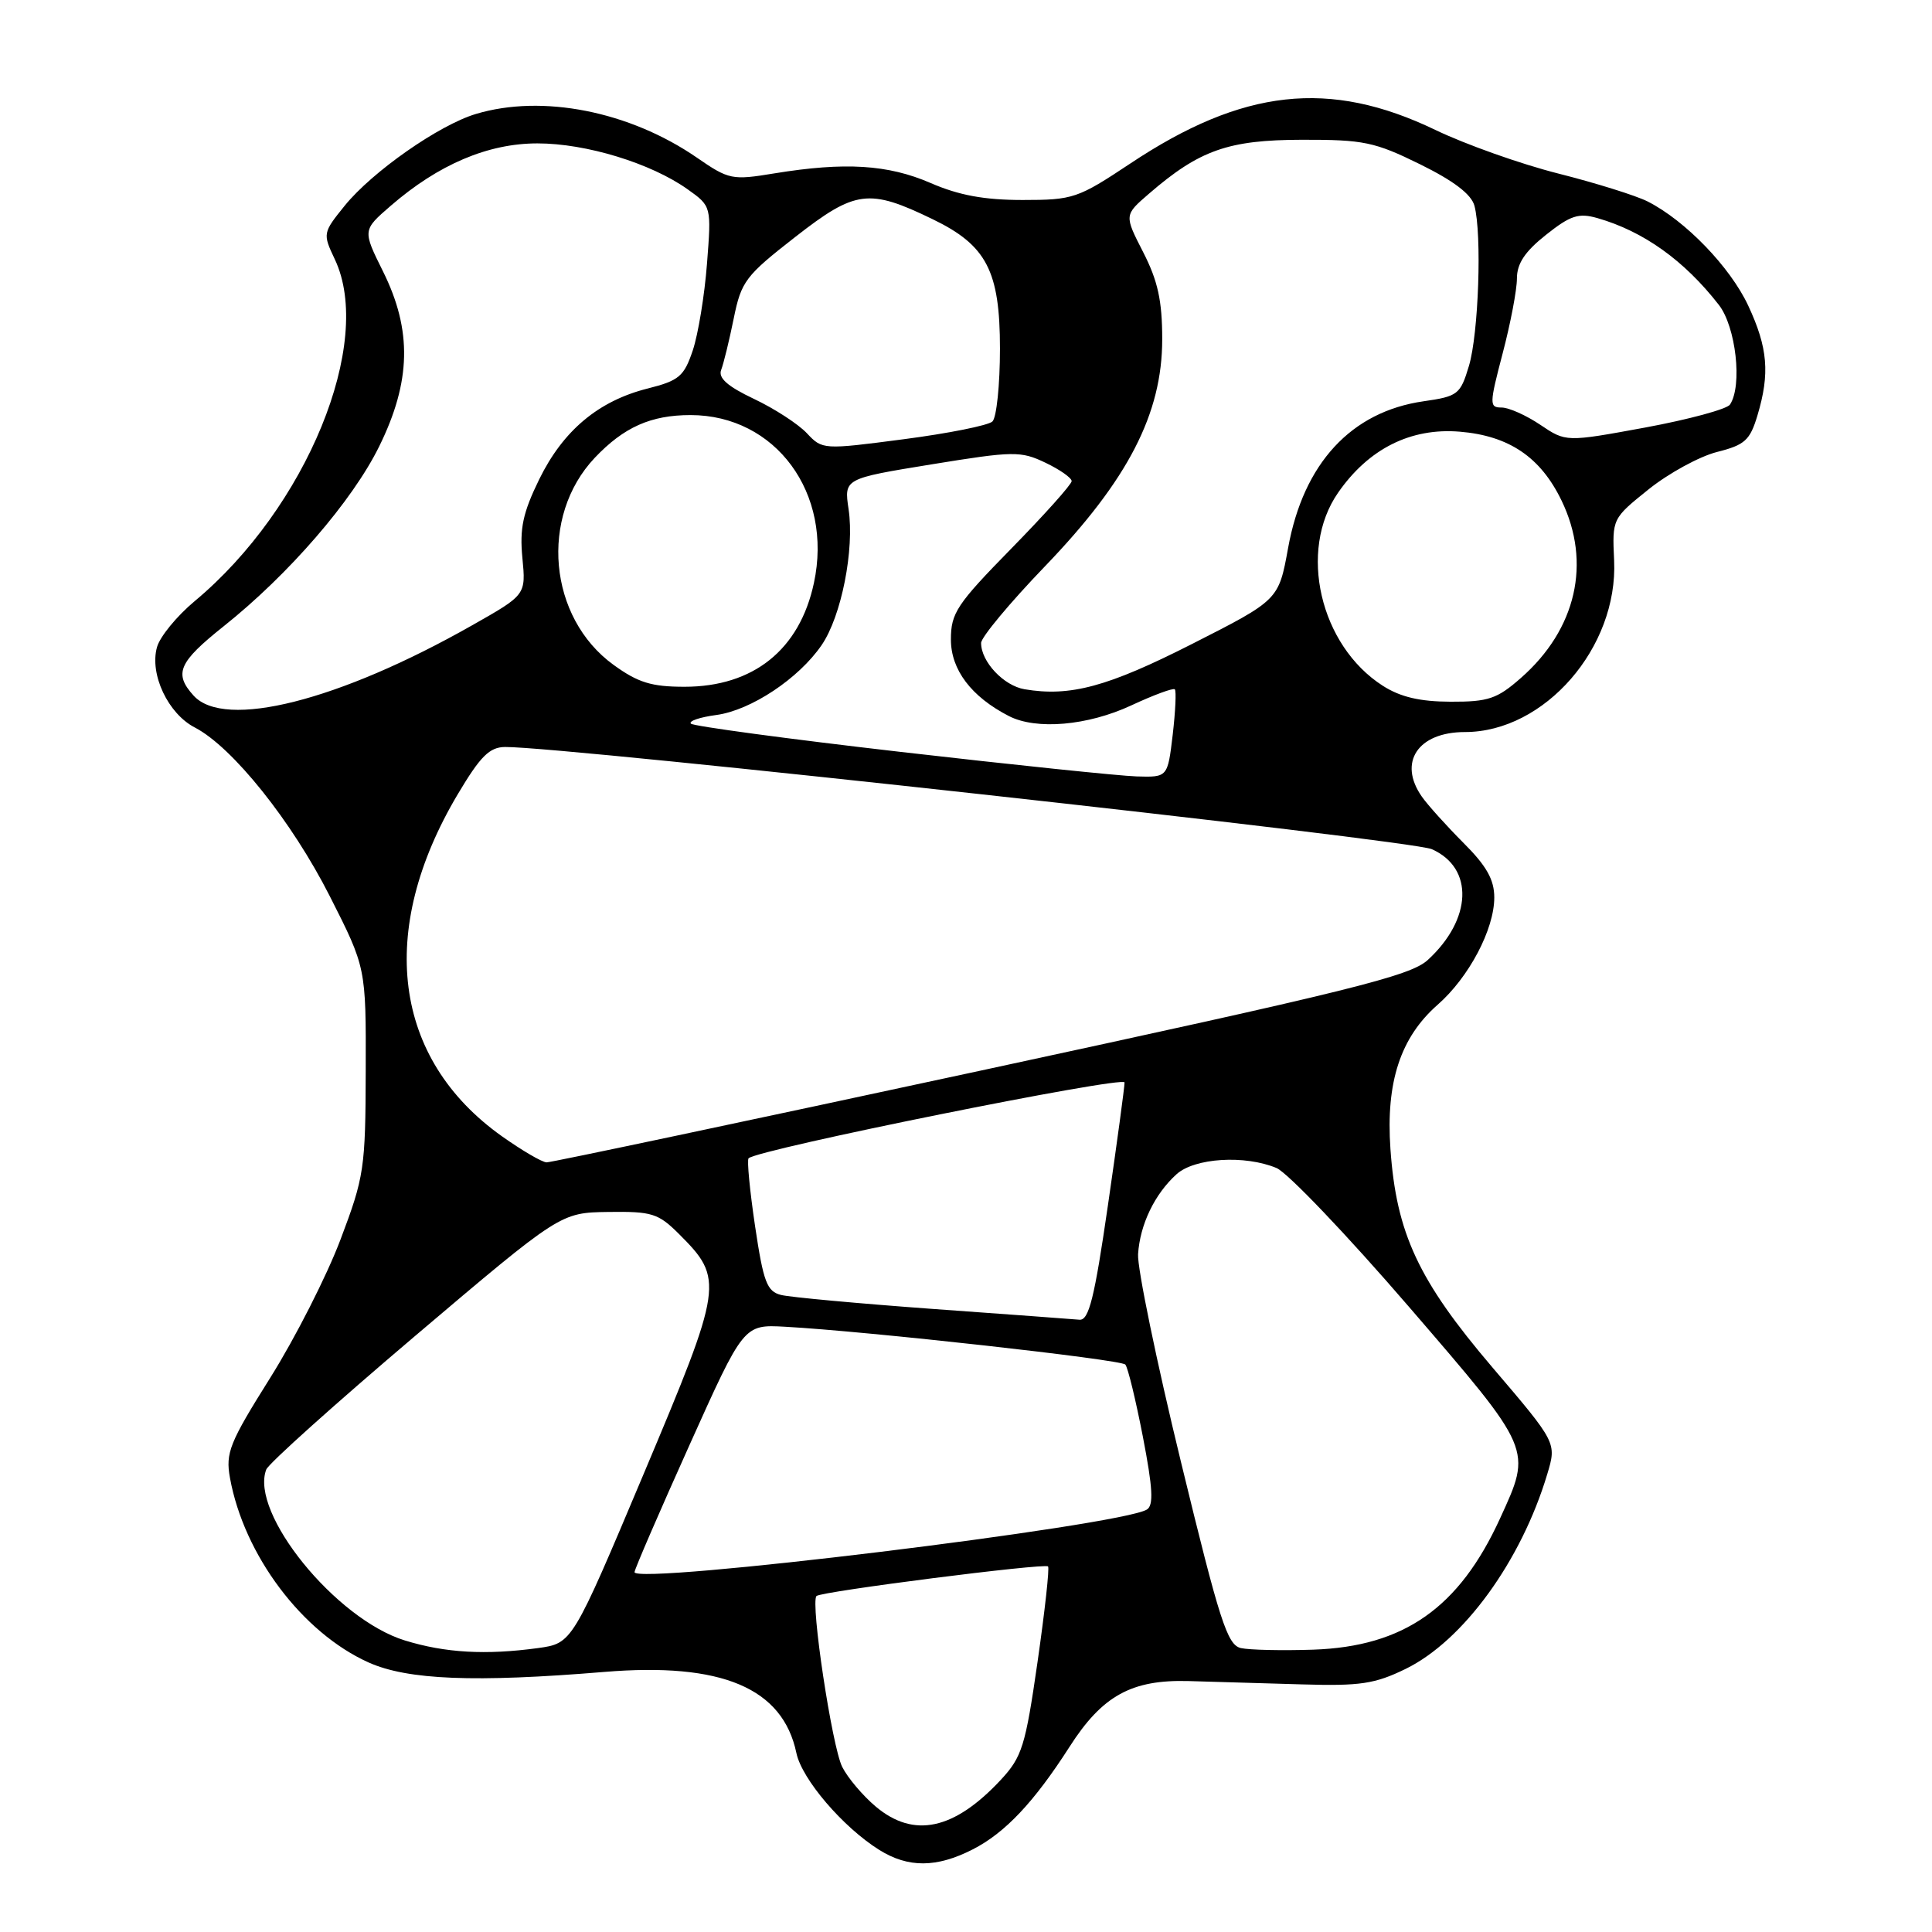 <?xml version="1.0" encoding="UTF-8" standalone="no"?>
<!DOCTYPE svg PUBLIC "-//W3C//DTD SVG 1.1//EN" "http://www.w3.org/Graphics/SVG/1.1/DTD/svg11.dtd" >
<svg xmlns="http://www.w3.org/2000/svg" xmlns:xlink="http://www.w3.org/1999/xlink" version="1.1" viewBox="0 0 256 256">
 <g >
 <path fill="currentColor"
d=" M 128.88 245.06 C 133.18 242.87 137.01 238.80 141.70 231.49 C 146.05 224.68 149.93 222.54 157.50 222.75 C 160.80 222.84 167.55 223.04 172.50 223.19 C 180.23 223.42 182.17 223.13 186.25 221.14 C 193.89 217.41 201.57 206.85 205.02 195.33 C 206.27 191.17 206.27 191.17 197.73 181.16 C 187.94 169.67 185.02 163.42 184.24 152.24 C 183.62 143.39 185.56 137.47 190.50 133.13 C 194.64 129.50 198.00 123.14 198.00 118.92 C 198.00 116.56 196.97 114.73 193.91 111.68 C 191.67 109.43 189.19 106.68 188.41 105.57 C 185.21 101.01 187.88 97.00 194.11 97.00 C 204.67 97.00 214.41 85.80 213.88 74.27 C 213.62 68.72 213.63 68.71 218.46 64.83 C 221.12 62.70 225.19 60.48 227.51 59.89 C 231.20 58.96 231.88 58.35 232.87 55.05 C 234.54 49.48 234.25 46.08 231.65 40.50 C 229.26 35.38 223.31 29.22 218.31 26.69 C 216.76 25.91 211.45 24.25 206.50 23.00 C 201.55 21.75 194.21 19.15 190.18 17.21 C 176.16 10.47 164.67 11.74 149.75 21.68 C 142.81 26.29 142.20 26.50 135.50 26.50 C 130.44 26.50 127.06 25.88 123.31 24.25 C 117.67 21.80 111.95 21.45 102.63 22.97 C 96.99 23.90 96.59 23.82 92.30 20.86 C 83.39 14.74 71.86 12.46 63.06 15.10 C 58.16 16.57 49.34 22.74 45.68 27.25 C 42.77 30.85 42.75 30.95 44.36 34.35 C 49.60 45.39 40.61 67.32 25.79 79.66 C 23.43 81.63 21.18 84.37 20.80 85.76 C 19.80 89.34 22.27 94.57 25.82 96.40 C 30.81 98.99 38.67 108.82 43.71 118.77 C 48.50 128.22 48.50 128.22 48.46 141.86 C 48.43 154.82 48.26 155.94 45.12 164.24 C 43.31 169.04 39.12 177.29 35.81 182.56 C 30.41 191.16 29.87 192.51 30.47 195.82 C 32.32 206.05 40.05 216.34 48.85 220.29 C 54.02 222.60 62.89 222.96 80.06 221.54 C 95.64 220.25 103.72 223.66 105.53 232.30 C 106.26 235.76 111.68 242.10 116.50 245.12 C 120.34 247.52 124.10 247.50 128.88 245.06 Z  M 116.04 239.38 C 114.33 237.94 112.33 235.58 111.60 234.13 C 110.25 231.45 107.36 212.30 108.19 211.48 C 108.78 210.88 138.39 207.10 138.87 207.56 C 139.08 207.75 138.45 213.45 137.48 220.21 C 135.87 231.39 135.43 232.80 132.61 235.84 C 126.42 242.48 121.08 243.62 116.04 239.38 Z  M 53.65 217.37 C 44.48 214.55 33.07 200.48 35.28 194.72 C 35.58 193.93 44.48 185.95 55.05 176.98 C 74.27 160.68 74.27 160.68 80.61 160.59 C 86.39 160.51 87.22 160.77 89.98 163.52 C 95.95 169.49 95.84 170.25 85.31 195.25 C 75.83 217.75 75.83 217.75 71.28 218.38 C 64.37 219.32 59.01 219.02 53.65 217.37 Z  M 164.43 218.38 C 162.62 217.97 161.62 214.85 156.48 193.70 C 153.24 180.39 150.69 168.01 150.80 166.19 C 151.05 162.27 152.99 158.22 155.90 155.59 C 158.29 153.43 164.94 153.01 169.15 154.77 C 170.60 155.38 178.48 163.63 186.65 173.11 C 203.17 192.28 203.01 191.92 198.76 201.21 C 193.34 213.05 186.03 218.18 174.00 218.59 C 169.88 218.73 165.57 218.63 164.43 218.38 Z  M 84.08 208.31 C 84.12 207.86 87.39 200.30 91.35 191.50 C 98.54 175.50 98.54 175.50 104.02 175.80 C 114.84 176.39 148.51 180.14 149.11 180.81 C 149.45 181.19 150.49 185.50 151.44 190.39 C 152.75 197.17 152.88 199.46 151.97 200.02 C 148.48 202.18 83.91 210.06 84.08 208.31 Z  M 123.59 173.44 C 113.74 172.72 104.70 171.89 103.50 171.59 C 101.62 171.12 101.16 169.90 100.05 162.47 C 99.35 157.75 98.96 153.70 99.19 153.48 C 100.36 152.30 149.00 142.50 149.01 143.43 C 149.01 144.02 148.02 151.36 146.80 159.75 C 145.02 172.03 144.28 174.97 143.04 174.87 C 142.19 174.79 133.44 174.15 123.59 173.44 Z  M 66.49 150.55 C 52.08 140.30 49.89 123.36 60.65 105.25 C 63.66 100.19 64.86 99.00 66.93 98.98 C 74.84 98.93 186.94 111.29 189.72 112.52 C 195.33 115.00 195.07 121.82 189.18 127.21 C 186.86 129.33 179.00 131.28 130.00 141.85 C 98.92 148.55 73.02 154.03 72.43 154.02 C 71.84 154.01 69.17 152.45 66.49 150.55 Z  M 119.33 99.63 C 104.38 97.91 91.88 96.22 91.55 95.89 C 91.21 95.55 92.73 95.03 94.92 94.74 C 99.50 94.12 105.83 89.92 108.87 85.48 C 111.49 81.66 113.24 72.81 112.44 67.46 C 111.84 63.42 111.84 63.42 123.44 61.53 C 134.32 59.76 135.25 59.75 138.52 61.31 C 140.43 62.22 142.00 63.32 142.00 63.75 C 142.00 64.18 138.40 68.20 134.00 72.69 C 126.77 80.07 126.00 81.23 126.00 84.74 C 126.00 88.75 128.70 92.32 133.68 94.88 C 137.32 96.75 144.12 96.16 149.90 93.47 C 152.86 92.09 155.46 91.13 155.67 91.34 C 155.88 91.55 155.75 94.26 155.39 97.36 C 154.72 103.00 154.72 103.00 150.61 102.88 C 148.35 102.81 134.27 101.35 119.33 99.63 Z  M 25.65 92.17 C 23.01 89.25 23.65 87.76 29.63 82.99 C 38.27 76.11 46.70 66.36 50.25 59.14 C 54.48 50.54 54.63 43.77 50.75 35.96 C 48.04 30.50 48.04 30.50 51.77 27.27 C 58.11 21.78 64.66 19.00 71.22 19.00 C 77.67 19.00 86.26 21.63 91.11 25.08 C 94.27 27.33 94.27 27.33 93.68 34.94 C 93.36 39.12 92.51 44.29 91.80 46.42 C 90.64 49.87 89.99 50.43 85.82 51.48 C 79.30 53.12 74.62 57.04 71.45 63.51 C 69.29 67.93 68.84 70.01 69.22 73.93 C 69.69 78.82 69.69 78.82 62.59 82.84 C 44.90 92.88 29.75 96.70 25.65 92.17 Z  M 183.23 90.87 C 174.89 85.53 171.98 72.96 177.30 65.29 C 181.34 59.46 186.93 56.66 193.43 57.20 C 199.95 57.74 204.13 60.57 206.91 66.32 C 210.90 74.56 208.88 83.39 201.52 89.84 C 198.38 92.60 197.21 93.00 192.22 92.98 C 188.14 92.97 185.56 92.36 183.23 90.87 Z  M 135.76 91.33 C 132.99 90.86 130.00 87.68 130.00 85.20 C 130.00 84.45 133.82 79.86 138.50 75.00 C 149.47 63.59 154.00 54.82 154.00 44.95 C 154.00 39.85 153.42 37.21 151.48 33.42 C 148.96 28.50 148.96 28.50 152.23 25.68 C 158.94 19.88 162.75 18.54 172.51 18.52 C 180.69 18.50 182.15 18.81 188.15 21.76 C 192.62 23.96 194.96 25.74 195.37 27.26 C 196.38 31.01 195.92 44.25 194.64 48.49 C 193.51 52.26 193.18 52.52 188.64 53.17 C 179.04 54.54 172.71 61.40 170.68 72.61 C 169.43 79.50 169.43 79.50 157.97 85.32 C 146.77 91.01 141.80 92.35 135.76 91.33 Z  M 81.30 88.10 C 72.66 81.84 71.45 68.45 78.81 60.66 C 82.66 56.60 86.24 55.00 91.50 55.00 C 102.78 55.00 110.40 65.37 107.85 77.24 C 105.96 86.09 99.83 91.00 90.70 91.00 C 86.33 91.00 84.54 90.45 81.30 88.10 Z  M 106.91 57.40 C 105.77 56.19 102.62 54.14 99.91 52.86 C 96.39 51.19 95.14 50.08 95.56 49.01 C 95.88 48.18 96.63 45.12 97.22 42.21 C 98.22 37.27 98.77 36.55 105.40 31.38 C 113.35 25.18 115.13 24.95 123.57 29.04 C 130.73 32.50 132.50 35.90 132.50 46.20 C 132.50 50.99 132.05 55.33 131.50 55.85 C 130.95 56.37 125.66 57.43 119.74 58.20 C 109.06 59.60 108.96 59.59 106.91 57.40 Z  M 204.10 56.29 C 202.23 55.03 199.92 54.00 198.97 54.00 C 197.33 54.00 197.34 53.58 199.11 46.82 C 200.15 42.87 201.00 38.41 201.00 36.90 C 201.00 34.92 202.07 33.32 204.86 31.11 C 208.11 28.53 209.18 28.19 211.67 28.90 C 217.77 30.65 223.16 34.50 227.75 40.39 C 230.02 43.29 230.90 51.11 229.23 53.61 C 228.83 54.21 223.78 55.58 218.00 56.65 C 207.50 58.58 207.50 58.58 204.10 56.29 Z "/>
</g>
</svg>